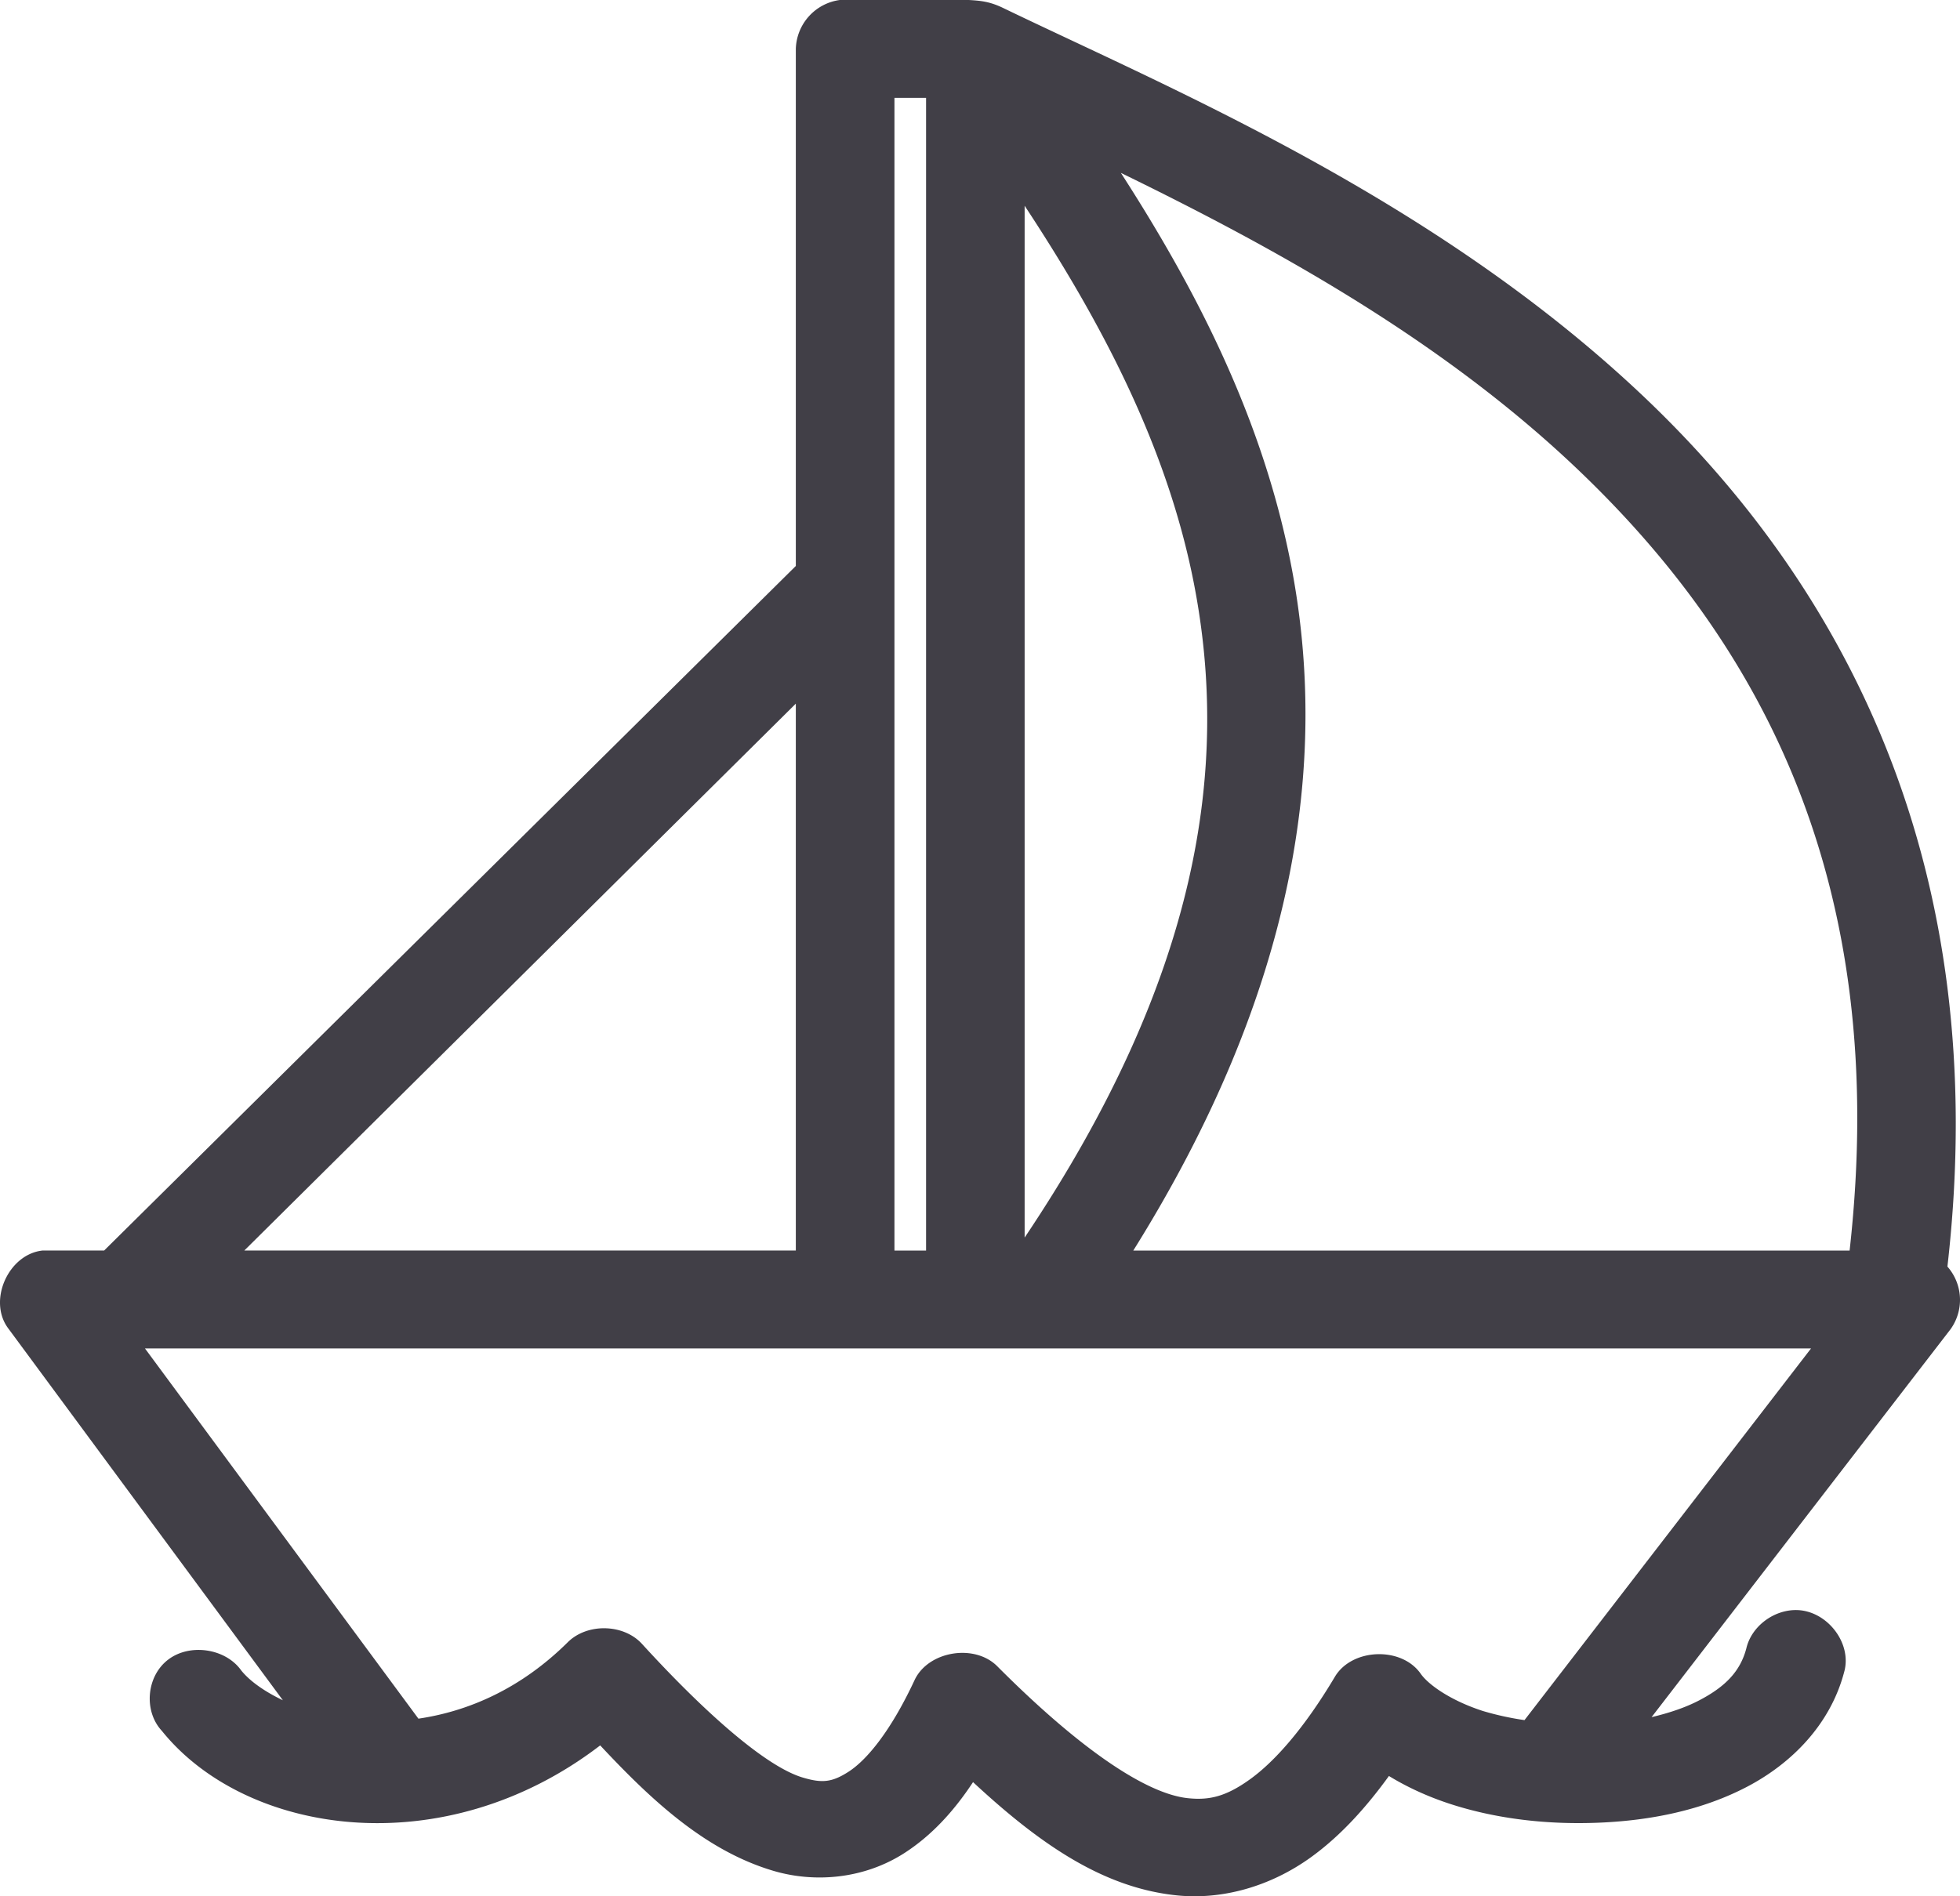 <svg width="31" height="30" xmlns="http://www.w3.org/2000/svg"><path d="M2.293 21.333h26.351l-4.532 5.88a4.613 4.613 0 0 1-.657-.144c-.512-.165-.868-.419-.987-.593-.304-.43-1.082-.401-1.353.048-.491.826-.957 1.345-1.34 1.622-.383.277-.65.338-.987.302-.672-.07-1.732-.8-3.009-2.081-.36-.371-1.103-.248-1.316.218-.386.826-.764 1.263-1.035 1.44-.272.177-.43.186-.73.097-.604-.179-1.597-1.077-2.547-2.118-.292-.316-.864-.327-1.17-.024-.748.742-1.58 1.095-2.363 1.21l-4.325-5.857zm10.294-10.2v8.651H3.864l8.723-8.652zm3.619-7.878c1.207 1.832 2.256 3.807 2.68 5.99.562 2.896.084 6.213-2.68 10.334V3.255zm1.522-.52c2.33 1.137 4.97 2.57 7.14 4.61 2.947 2.772 5.043 6.576 4.386 12.44h-11.33c2.571-4.115 3.102-7.723 2.497-10.843-.453-2.335-1.51-4.372-2.693-6.207zm-3.581 17.05h.5V1.548h-.5v18.235zM13.282 0a.804.804 0 0 0-.695.774v8.18l-10.94 10.83H.672c-.538.059-.864.786-.548 1.223l4.35 5.892c-.285-.136-.52-.3-.658-.471-.247-.35-.813-.434-1.156-.172-.344.261-.392.813-.1 1.127 1.33 1.652 4.454 2.13 6.933.23.811.868 1.666 1.667 2.741 1.985.657.194 1.44.129 2.083-.29.406-.265.755-.632 1.073-1.114 1.047.972 2.048 1.669 3.216 1.791.725.076 1.489-.14 2.132-.605.44-.319.841-.746 1.23-1.283.3.184.638.336.987.448.728.234 1.538.326 2.351.29.813-.035 1.622-.199 2.327-.568.706-.37 1.317-.986 1.535-1.815.128-.45-.262-.964-.743-.98-.368-.01-.723.257-.804.605-.094.357-.322.602-.743.822-.213.112-.472.2-.756.267l4.727-6.135a.796.796 0 0 0-.048-.993c.727-6.351-1.64-10.789-4.861-13.818C22.645 3.12 18.51 1.402 15.853.12c-.206-.097-.346-.11-.549-.121h-2.022z" fill="#413F47" fill-rule="evenodd"/></svg>